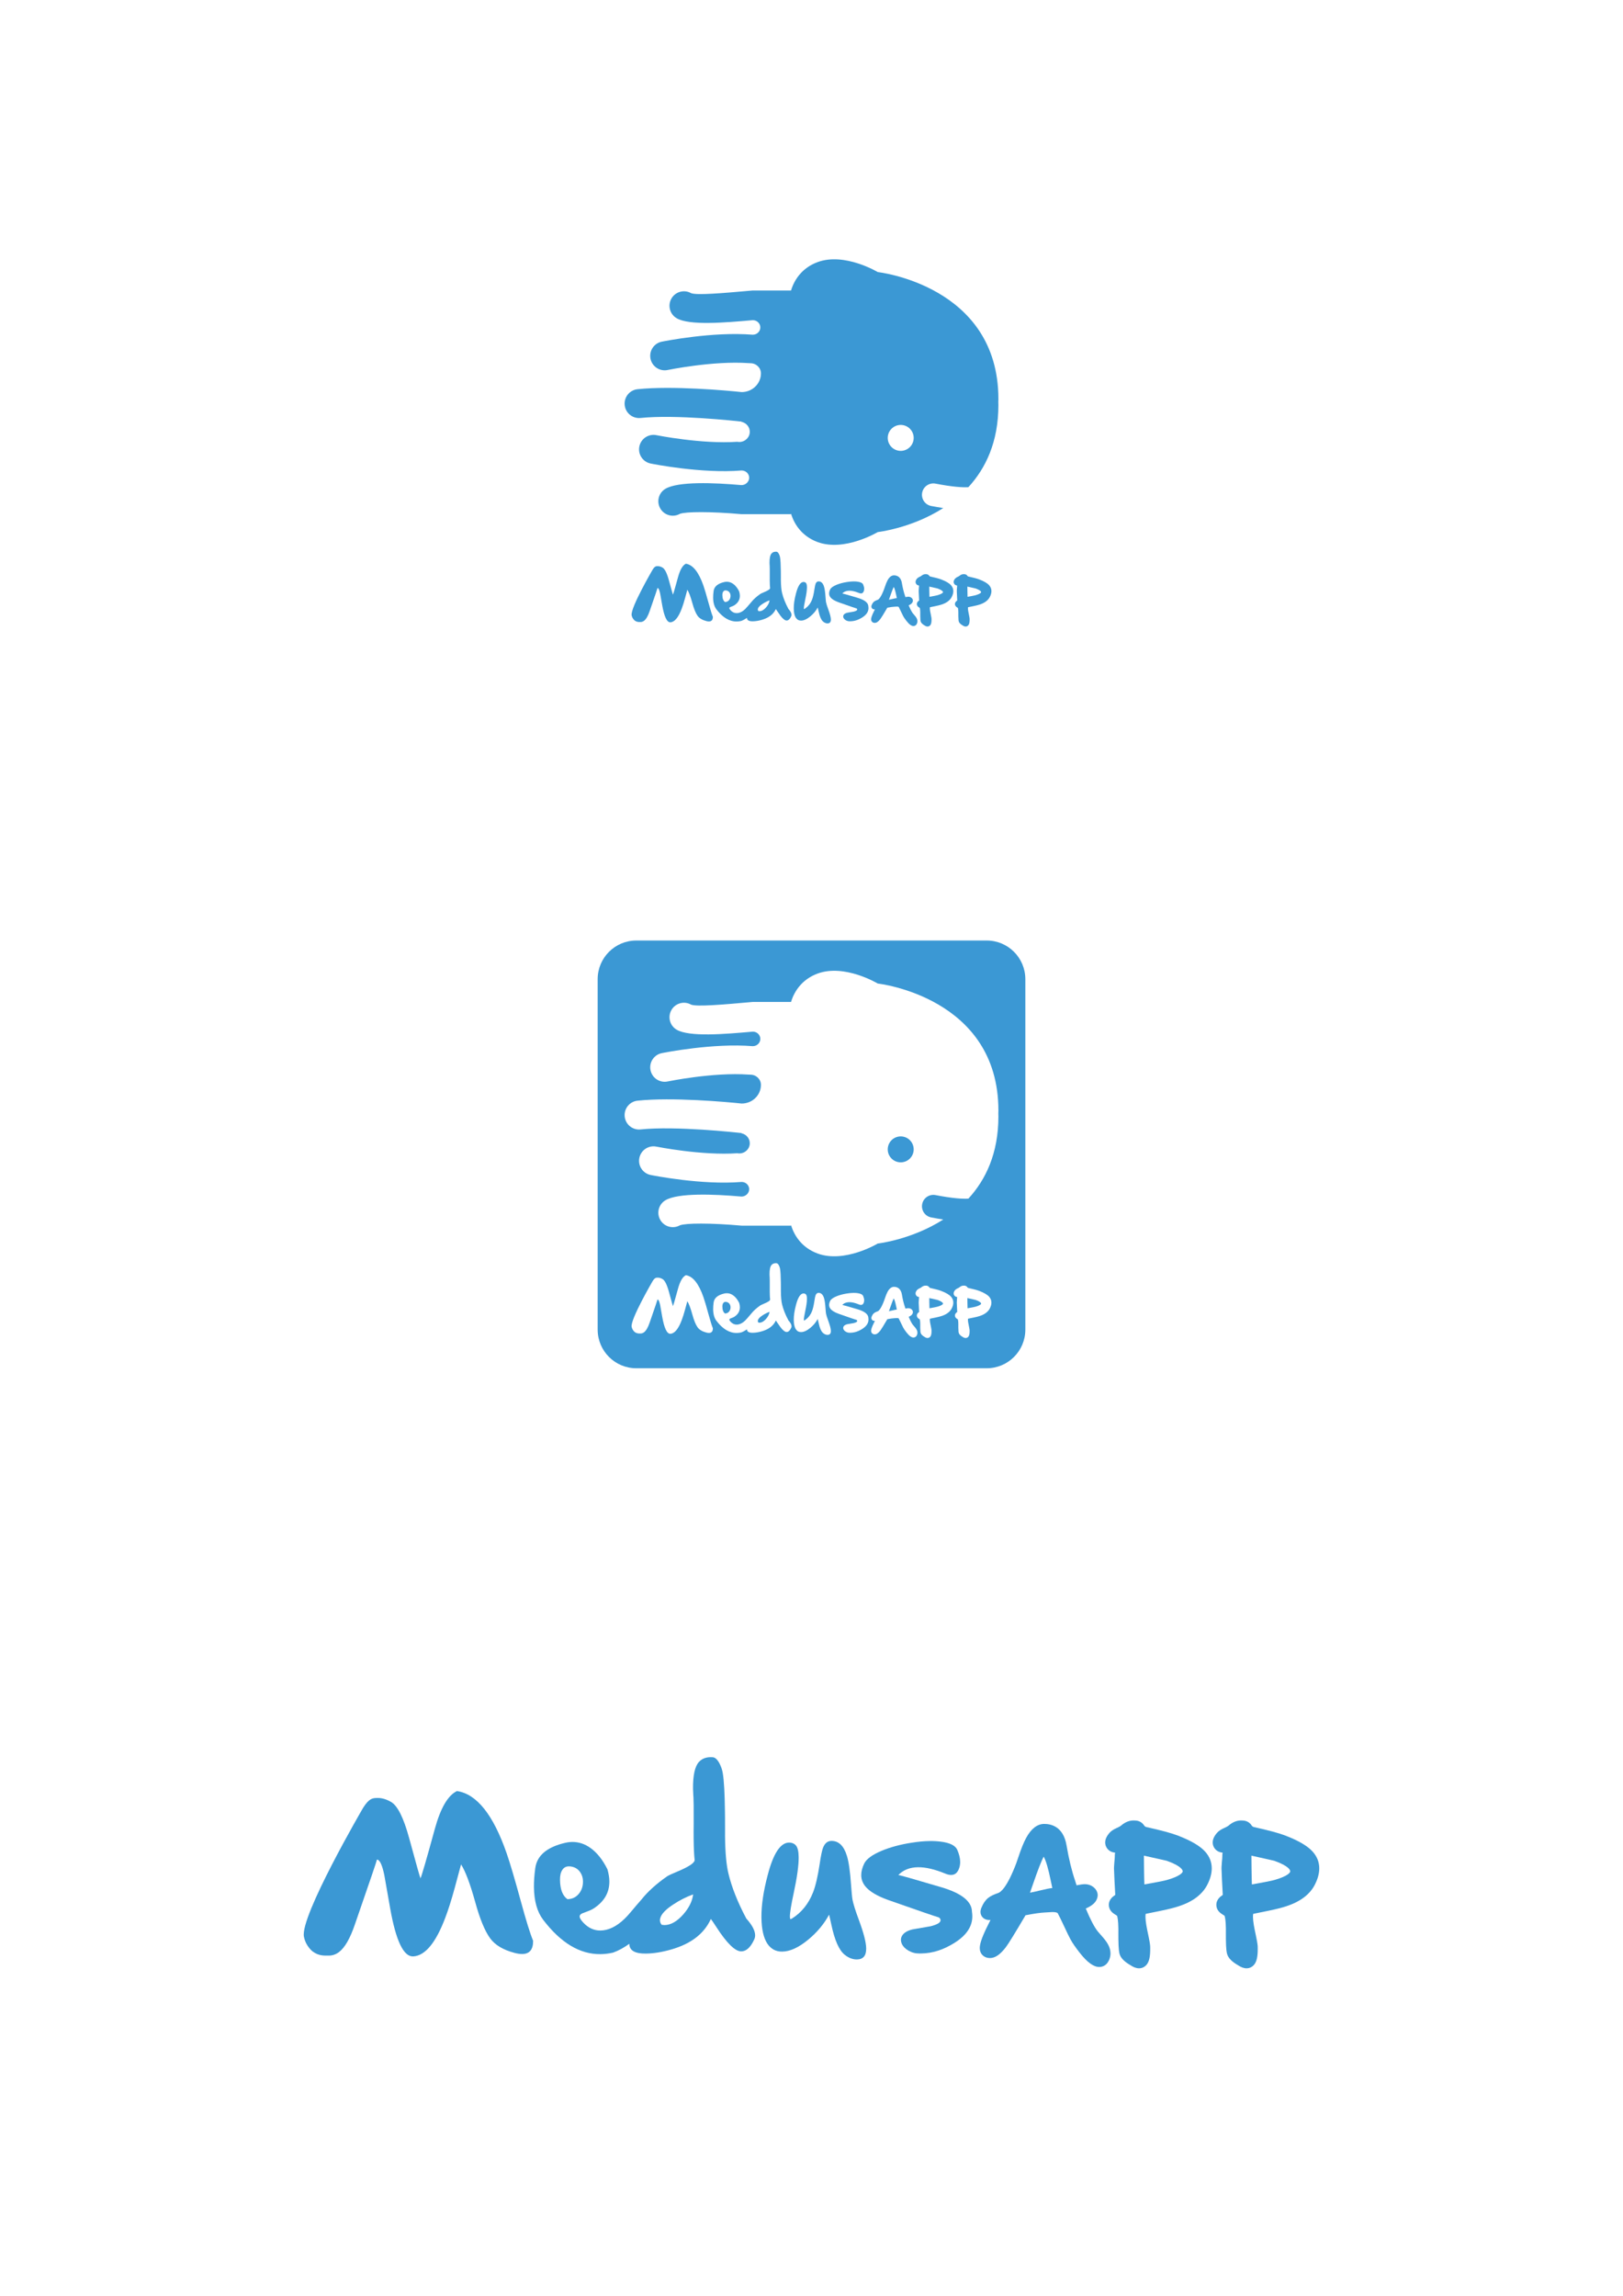 <?xml version="1.0" encoding="utf-8"?>
<!-- Generator: Adobe Illustrator 16.0.0, SVG Export Plug-In . SVG Version: 6.00 Build 0)  -->
<!DOCTYPE svg PUBLIC "-//W3C//DTD SVG 1.1//EN" "http://www.w3.org/Graphics/SVG/1.1/DTD/svg11.dtd">
<svg version="1.1" id="Capa_1" xmlns="http://www.w3.org/2000/svg" xmlns:xlink="http://www.w3.org/1999/xlink" x="0px" y="0px"
	 width="595.28px" height="841.89px" viewBox="0 0 595.28 841.89" enable-background="new 0 0 595.28 841.89" xml:space="preserve">
<path fill="#3B98D4" d="M366.191,146.352c0-41.713-44.248-46.58-44.248-46.58s-12.166-7.313-22.074-3.656
	c-5.458,2.015-8.483,6.193-9.755,10.469v-0.058h-14.062c-11.4,1.024-20.529,1.792-22.602,0.968c-2.51-1.409-5.697-0.553-7.164,1.939
	c-0.498,0.843-0.734,1.771-0.734,2.683c0,1.82,0.936,3.589,2.617,4.578c4.646,2.732,17.643,1.628,27.883,0.718
	c0.023,0,0.047-0.006,0.068-0.006c1.518,0,2.748,1.194,2.748,2.665c0,1.472-1.23,2.666-2.748,2.666
	c-0.021,0-0.045-0.007-0.068-0.007v0.009c-14.574-1.205-32.543,2.393-33.322,2.552c-2.516,0.511-4.248,2.723-4.248,5.193
	c0,0.349,0.033,0.704,0.107,1.061c0.582,2.87,3.379,4.725,6.254,4.142c0.17-0.035,16.717-3.447,29.693-2.527
	c0.455,0.034,0.455,0.034,0.703,0.034c2.127,0,3.852,1.672,3.852,3.736c0,3.777-3.16,6.846-7.057,6.846
	c-0.025,0-0.049-0.004-0.072-0.004c-5.389-0.579-25.348-2.378-38.117-1.049c-2.729,0.284-4.756,2.587-4.756,5.269
	c0,0.184,0.008,0.371,0.029,0.557c0.303,2.913,2.912,5.029,5.822,4.725c12.914-1.344,35.232,1.124,37.021,1.327v0.086
	c1.736,0.364,3.037,1.859,3.037,3.648c0,2.064-1.723,3.739-3.85,3.739c-0.248,0-0.488-0.029-0.721-0.072
	c-12.949,0.915-29.504-2.392-29.678-2.425c-2.873-0.583-5.67,1.273-6.252,4.145c-0.074,0.354-0.107,0.711-0.107,1.06
	c0,2.47,1.736,4.682,4.248,5.19c0.781,0.161,18.75,3.758,33.322,2.556c0.023-0.003,0.047,0.001,0.068,0.001
	c1.518,0,2.75,1.194,2.75,2.662c0,1.473-1.303,2.697-2.818,2.697c-10.24-0.908-23.236-1.391-27.883,1.342
	c-1.682,0.988-2.617,2.76-2.617,4.576c0,0.916,0.238,1.842,0.736,2.686c1.465,2.492,4.652,3.347,7.162,1.94
	c2.072-0.826,11.203-0.906,22.602,0.118h18.152v-0.25c1.271,4.276,4.297,8.452,9.755,10.469c9.908,3.656,22.074-3.657,22.074-3.657
	s12.365-1.362,24.023-8.807c-1.357-0.206-2.822-0.458-4.422-0.765c-2.262-0.434-3.744-2.619-3.311-4.882s2.621-3.745,4.883-3.312
	c6.209,1.19,9.844,1.443,12.066,1.299c6.32-6.871,11.008-16.54,11.008-30.113c0-0.375-0.02-0.728-0.029-1.09
	C366.172,147.079,366.191,146.726,366.191,146.352z M330.363,165.339c-2.629,0-4.758-2.131-4.758-4.758s2.129-4.758,4.758-4.758
	c2.627,0,4.758,2.13,4.758,4.758S332.99,165.339,330.363,165.339z"/>
<g>
	<path fill="#3B98D4" d="M260.052,227.893c-0.292,0.004-0.629-0.045-1.014-0.146c-1.473-0.391-2.524-1.02-3.156-1.885
		c-0.699-0.955-1.354-2.547-1.962-4.775c-0.649-2.332-1.257-3.943-1.823-4.836c0,0.014-0.271,1.021-0.816,3.025
		c-0.43,1.578-0.844,2.885-1.241,3.922c-1.229,3.254-2.616,4.922-4.163,5.008h-0.039c-1.229,0.014-2.213-2.062-2.951-6.23
		c-0.511-2.863-0.766-4.314-0.768-4.354c-0.28-1.332-0.599-1.996-0.955-1.992c0.001,0.106-0.957,2.921-2.872,8.443
		c-0.613,1.793-1.292,2.979-2.039,3.555c-0.406,0.309-0.841,0.467-1.303,0.473c-0.648,0.008-1.351,0.047-2.124-0.525
		c0,0-0.893-0.645-1.151-1.926c-0.535-2.656,7.692-16.75,7.692-16.75c0.814-1.279,1.249-1.273,1.897-1.281
		c0.542-0.006,1.119,0.165,1.731,0.515c0.852,0.492,1.638,2.062,2.357,4.711c0.899,3.308,1.39,5.046,1.471,5.218
		c0.168-0.359,0.79-2.502,1.865-6.429c0.747-2.719,1.705-4.356,2.875-4.913c2.57,0.379,4.725,3.083,6.465,8.111
		c0.438,1.264,1.052,3.338,1.84,6.225c0.679,2.49,1.208,4.195,1.591,5.115C261.473,227.309,261.004,227.881,260.052,227.893z"/>
	<path fill="#3B98D4" d="M303.547,228.6c-0.559,0.006-1.096-0.201-1.611-0.625c-0.721-0.584-1.293-1.889-1.719-3.912
		c-0.127-0.6-0.225-1.029-0.291-1.283c-0.652,1.213-1.557,2.299-2.715,3.252c-1.238,1.021-2.365,1.537-3.379,1.549
		c-0.822,0.01-1.465-0.334-1.93-1.031c-0.494-0.752-0.75-1.881-0.768-3.389c-0.02-1.57,0.254-3.424,0.822-5.561
		c0.717-2.739,1.621-4.134,2.717-4.184h0.014c0.402-0.005,0.715,0.123,0.938,0.386c0.223,0.271,0.338,0.769,0.346,1.489
		c0.014,1.069-0.201,2.625-0.641,4.667c-0.338,1.576-0.504,2.605-0.498,3.09c0.002,0.174,0.025,0.277,0.072,0.314
		c0.047-0.002,0.109-0.025,0.191-0.072c1.242-0.781,2.156-1.912,2.74-3.389c0.336-0.855,0.627-2.105,0.873-3.752
		c0.152-1.035,0.299-1.731,0.439-2.088c0.23-0.569,0.588-0.856,1.072-0.862c0.949-0.012,1.625,0.638,2.023,1.948
		c0.238,0.764,0.418,2.038,0.541,3.817c0.066,0.939,0.129,1.568,0.188,1.889c0.107,0.555,0.383,1.43,0.826,2.621
		c0.623,1.682,0.939,2.91,0.949,3.688C304.76,228.11,304.359,228.59,303.547,228.6z"/>
	<path fill="#3B98D4" d="M316.254,226.426c-1.441,0.914-2.889,1.379-4.34,1.396l-0.246,0.004c-0.521,0.006-1.002-0.121-1.443-0.381
		c-0.414-0.242-0.701-0.545-0.861-0.908c-0.066-0.162-0.1-0.318-0.102-0.463c-0.002-0.211,0.055-0.408,0.172-0.592
		c0.232-0.359,0.672-0.621,1.318-0.783c1.578-0.275,2.371-0.414,2.379-0.414c0.857-0.221,1.283-0.477,1.279-0.768
		c-0.002-0.129-0.039-0.225-0.113-0.287l-0.111-0.094c-0.43-0.115-2.613-0.865-6.549-2.25c-1.439-0.514-2.434-1.1-2.98-1.76
		c-0.361-0.434-0.547-0.92-0.553-1.459c-0.006-0.475,0.125-0.988,0.393-1.539c0.295-0.588,1.047-1.137,2.254-1.645
		c1.127-0.471,2.42-0.819,3.879-1.047c0.867-0.139,1.66-0.213,2.381-0.221c0.512-0.007,0.992,0.02,1.439,0.078
		c1.199,0.15,1.916,0.516,2.152,1.098c0.234,0.554,0.355,1.06,0.361,1.516c0.004,0.348-0.057,0.668-0.182,0.961
		c-0.203,0.496-0.529,0.748-0.977,0.752c-0.236,0.004-0.504-0.057-0.797-0.182c-1.359-0.559-2.535-0.832-3.531-0.82
		c-1.061,0.014-1.91,0.352-2.551,1.018c0.164-0.002,2.021,0.523,5.568,1.576c2.65,0.781,3.982,1.844,4,3.186
		c0.029,0.191,0.045,0.379,0.047,0.561C318.559,224.293,317.795,225.45,316.254,226.426z"/>
	<path fill="#3B98D4" d="M336.213,226.713c-0.18-0.355-0.512-0.795-1.01-1.342c-0.182-0.203-0.307-0.348-0.377-0.438
		c-0.443-0.566-0.963-1.562-1.541-2.953c0.822-0.355,1.297-0.779,1.469-1.299c0.057-0.15,0.084-0.301,0.082-0.449
		c-0.004-0.207-0.064-0.52-0.34-0.83c-0.344-0.387-0.824-0.59-1.391-0.582c-0.195,0.002-0.455,0.037-0.793,0.105
		c-0.09,0.02-0.162,0.033-0.227,0.041c-0.016-0.047-0.035-0.107-0.055-0.184c-0.049-0.17-0.09-0.299-0.117-0.373
		c-0.455-1.332-0.834-2.891-1.127-4.633c-0.414-2.453-2.016-2.801-2.945-2.789c-0.885,0.026-1.658,0.637-2.299,1.809
		c-0.322,0.584-0.672,1.453-1.068,2.653c-0.113,0.332-0.189,0.552-0.221,0.644c-1.207,3.191-2.041,3.77-2.348,3.871
		c-0.576,0.195-1,0.402-1.307,0.643c-0.359,0.293-0.654,0.721-0.869,1.256c-0.086,0.197-0.129,0.391-0.127,0.572
		c0.002,0.203,0.061,0.396,0.18,0.578c0.123,0.176,0.414,0.467,0.994,0.461c0.039-0.002,0.08-0.002,0.125-0.006
		c-0.078,0.164-0.18,0.367-0.305,0.611c-0.986,1.941-1.094,2.68-1.09,3.064c0.002,0.166,0.029,0.318,0.074,0.439
		c0.121,0.34,0.361,0.592,0.713,0.736c0.178,0.066,0.365,0.1,0.561,0.098c0.654-0.008,1.297-0.447,2.023-1.385
		c0.352-0.461,1.195-1.826,2.574-4.174c1.123-0.219,1.982-0.342,2.549-0.363c0.074-0.002,0.211-0.008,0.408-0.023
		c0.229-0.02,0.406-0.029,0.531-0.031c0.482-0.006,0.668,0.1,0.697,0.154c0.195,0.357,0.479,0.936,0.842,1.715
		c0.352,0.762,0.619,1.311,0.818,1.68c0.25,0.463,0.641,1.029,1.193,1.734c1.004,1.273,1.818,1.861,2.559,1.852
		c0.318-0.002,0.906-0.121,1.25-0.873c0.133-0.291,0.199-0.598,0.195-0.908C336.492,227.434,336.396,227.069,336.213,226.713z
		 M327.305,219.647c-0.58,0.143-1.004,0.234-1.268,0.277c0.076-0.205,0.213-0.594,0.408-1.166c0.611-1.777,1.068-2.948,1.365-3.512
		c0.289,0.461,0.605,1.538,0.947,3.229c0.084,0.395,0.145,0.678,0.18,0.846C328.594,219.354,328.049,219.461,327.305,219.647z"/>
	<path fill="#3B98D4" d="M362.803,214.623c-0.666-0.758-1.854-1.458-3.631-2.14c-0.816-0.31-2.133-0.664-4.027-1.083
		c-0.133-0.028-0.227-0.095-0.309-0.219c-0.266-0.406-0.688-0.631-1.191-0.635c-0.635-0.053-1.25,0.178-1.814,0.673
		c-0.02,0.018-0.139,0.115-0.547,0.299c-0.416,0.185-0.717,0.384-0.922,0.612c-0.395,0.445-0.584,0.865-0.578,1.287
		c0.002,0.203,0.051,0.397,0.145,0.579c0.131,0.254,0.447,0.664,1.139,0.727c-0.004,0.07-0.014,0.149-0.027,0.236l-0.008,0.052
		l0.002,0.137c-0.002,0.191-0.023,0.475-0.062,0.856c-0.041,0.508-0.045,0.668-0.045,0.762c0.025,0.799,0.08,1.959,0.164,3.447
		l-0.318,0.238l-0.059,0.051c-0.385,0.369-0.461,0.752-0.459,1.01c0.002,0.07,0.008,0.141,0.02,0.223
		c0.049,0.277,0.219,0.674,0.748,0.994c0.166,0.1,0.254,0.16,0.299,0.193c0.053,0.139,0.162,0.557,0.176,1.688
		c0.002,0.145,0,0.301-0.002,0.471c-0.002,0.316-0.002,0.607,0.002,0.877c0.016,1.338,0.1,1.762,0.174,1.984
		c0.162,0.496,0.611,0.949,1.367,1.387c0.418,0.289,0.797,0.426,1.16,0.422c0.389-0.004,0.73-0.176,0.992-0.5
		c0.316-0.398,0.457-1.064,0.443-2.096l-0.002-0.195c-0.002-0.16-0.027-0.449-0.199-1.289c-0.164-0.771-0.27-1.293-0.309-1.551
		c-0.068-0.412-0.105-0.762-0.107-1.037c-0.004-0.209,0.014-0.334,0.029-0.404c0.297-0.061,0.973-0.197,2.016-0.412
		c0.936-0.191,1.709-0.387,2.299-0.582c1.824-0.6,3.076-1.553,3.715-2.834c0.377-0.746,0.564-1.461,0.557-2.123
		C363.621,215.948,363.344,215.24,362.803,214.623z M359.854,217.163c0.002,0.18-0.412,0.641-2,1.1
		c-0.406,0.117-1.406,0.316-2.979,0.592c-0.018-0.441-0.035-1.113-0.047-2.139c-0.006-0.398-0.01-0.934-0.016-1.603
		c2.416,0.534,2.92,0.655,2.975,0.67c1.959,0.699,2.064,1.244,2.066,1.347V217.163z"/>
	<path fill="#3B98D4" d="M348.83,214.623c-0.666-0.758-1.854-1.458-3.631-2.14c-0.816-0.31-2.133-0.664-4.027-1.083
		c-0.133-0.028-0.227-0.095-0.309-0.219c-0.266-0.406-0.688-0.631-1.191-0.635c-0.635-0.053-1.25,0.178-1.814,0.673
		c-0.02,0.018-0.139,0.115-0.547,0.299c-0.416,0.185-0.717,0.384-0.922,0.612c-0.395,0.445-0.584,0.865-0.578,1.287
		c0.002,0.203,0.051,0.397,0.145,0.579c0.131,0.254,0.447,0.664,1.139,0.727c-0.004,0.07-0.014,0.149-0.027,0.236l-0.008,0.052
		l0.002,0.137c-0.002,0.191-0.023,0.475-0.062,0.856c-0.041,0.508-0.045,0.668-0.045,0.762c0.025,0.799,0.08,1.959,0.164,3.447
		l-0.318,0.238l-0.059,0.051c-0.385,0.369-0.461,0.752-0.459,1.01c0.002,0.07,0.008,0.141,0.02,0.223
		c0.049,0.277,0.219,0.674,0.748,0.994c0.166,0.1,0.254,0.16,0.299,0.193c0.053,0.139,0.162,0.557,0.176,1.688
		c0.002,0.145,0,0.301-0.002,0.471c-0.002,0.316-0.002,0.607,0.002,0.877c0.016,1.338,0.1,1.762,0.174,1.984
		c0.162,0.496,0.611,0.949,1.367,1.387c0.418,0.289,0.797,0.426,1.16,0.422c0.389-0.004,0.73-0.176,0.992-0.5
		c0.316-0.398,0.457-1.064,0.443-2.096l-0.002-0.195c-0.002-0.16-0.027-0.449-0.199-1.289c-0.164-0.771-0.27-1.293-0.309-1.551
		c-0.068-0.412-0.105-0.762-0.107-1.037c-0.004-0.209,0.014-0.334,0.029-0.404c0.297-0.061,0.973-0.197,2.016-0.412
		c0.936-0.191,1.709-0.387,2.299-0.582c1.824-0.6,3.076-1.553,3.715-2.834c0.377-0.746,0.564-1.461,0.557-2.123
		C349.648,215.948,349.371,215.24,348.83,214.623z M345.881,217.163c0.002,0.18-0.412,0.641-2,1.1
		c-0.406,0.117-1.406,0.316-2.979,0.592c-0.018-0.441-0.035-1.113-0.047-2.139c-0.006-0.398-0.01-0.934-0.016-1.603
		c2.416,0.534,2.92,0.655,2.975,0.67c1.959,0.699,2.064,1.244,2.066,1.347V217.163z"/>
	<path fill="#3B98D4" d="M289.164,223.28c-1.123-2.115-1.895-4.061-2.318-5.836c-0.27-1.094-0.416-2.704-0.443-4.832
		c-0.004-0.329-0.002-0.671,0.002-1.028c0.002-0.639,0-1.113-0.004-1.424l-0.01-0.809c-0.029-2.338-0.121-3.986-0.279-4.943
		c-0.068-0.438-0.215-0.869-0.439-1.297c-0.271-0.498-0.559-0.76-0.859-0.784c-0.102-0.008-0.201-0.011-0.303-0.01
		c-0.621,0.008-1.115,0.21-1.486,0.607c-0.541,0.573-0.801,1.75-0.779,3.53c0.004,0.283,0.018,0.58,0.039,0.891l0.016,0.137
		c0.012,0.283,0.021,0.658,0.027,1.123c0.008,0.621,0.008,1.402,0.002,2.344c-0.01,0.749-0.012,1.425-0.004,2.027
		c0.016,1.197,0.057,2.096,0.129,2.698c0.004,0.384-0.779,0.9-2.352,1.55c-0.637,0.264-1.045,0.455-1.227,0.576
		c-1.4,0.977-2.51,1.979-3.326,3.004c-0.395,0.445-0.865,0.998-1.418,1.658c-1.053,1.273-2.113,2.035-3.18,2.285
		c-0.254,0.059-0.5,0.088-0.738,0.092c-0.83,0.01-1.57-0.328-2.219-1.016c-0.305-0.324-0.469-0.584-0.488-0.775v-0.027
		c-0.002-0.154,0.092-0.283,0.283-0.387c0.082-0.037,0.326-0.131,0.736-0.283c0.363-0.131,0.654-0.271,0.871-0.422
		c1.332-0.893,1.99-2.057,1.973-3.49c-0.006-0.484-0.09-1.004-0.252-1.559c-0.609-1.226-1.338-2.144-2.186-2.755
		c-0.746-0.538-1.543-0.803-2.393-0.793c-0.311,0.004-0.625,0.044-0.945,0.121c-2.342,0.55-3.625,1.639-3.852,3.267
		c-0.125,0.906-0.184,1.738-0.174,2.496c0.021,1.799,0.422,3.211,1.201,4.232c2.293,3.006,4.777,4.492,7.453,4.459
		c0.539-0.006,1.082-0.072,1.629-0.197c0.711-0.258,1.414-0.641,2.111-1.146c0.002,0.008,0.002,0.016,0.004,0.023
		c0.01,0.85,0.729,1.266,2.152,1.248c1.006-0.012,2.104-0.189,3.297-0.533c2.566-0.734,4.281-2.057,5.145-3.967
		c0.139,0.182,0.377,0.529,0.711,1.047c1.369,2.121,2.451,3.176,3.246,3.166c0.656-0.008,1.221-0.535,1.693-1.582
		c0.07-0.166,0.105-0.34,0.102-0.521C290.307,224.852,289.924,224.129,289.164,223.28z M265.916,220.768
		c-0.627-0.449-0.947-1.285-0.961-2.51c-0.008-0.549,0.092-0.979,0.299-1.291c0.197-0.305,0.479-0.459,0.844-0.463
		c0.062-0.002,0.133,0.002,0.205,0.01c0.568,0.066,1,0.326,1.297,0.779c0.225,0.336,0.338,0.723,0.344,1.162
		c0.002,0.09-0.002,0.182-0.01,0.273c-0.049,0.557-0.244,1.025-0.586,1.404C266.979,220.549,266.5,220.76,265.916,220.768z
		 M280.949,222.778c-0.801,0.895-1.604,1.348-2.408,1.357l-0.371-0.037c-0.148-0.18-0.223-0.375-0.227-0.586
		c0-0.092,0.012-0.182,0.039-0.273c0.148-0.551,0.717-1.146,1.705-1.789c0.797-0.529,1.654-0.965,2.572-1.305
		C282.152,221.032,281.715,221.909,280.949,222.778z"/>
</g>
<g>
	<path fill="#3B98D4" d="M191.559,716.552c-0.824,0.01-1.774-0.127-2.86-0.414c-4.156-1.103-7.125-2.877-8.908-5.319
		c-1.973-2.695-3.82-7.188-5.537-13.478c-1.833-6.581-3.547-11.129-5.146-13.646c0,0.038-0.766,2.883-2.304,8.537
		c-1.212,4.454-2.381,8.142-3.503,11.067c-3.47,9.184-7.383,13.891-11.749,14.133h-0.11c-3.47,0.04-6.246-5.819-8.329-17.583
		c-1.441-8.08-2.161-12.176-2.166-12.285c-0.791-3.76-1.689-5.634-2.696-5.622c0.003,0.302-2.701,8.245-8.105,23.827
		c-1.73,5.061-3.646,8.407-5.754,10.033c-1.146,0.871-2.373,1.316-3.676,1.334c-1.831,0.021-3.812,0.131-5.995-1.483
		c0,0-2.519-1.818-3.249-5.435c-1.511-7.497,21.709-47.272,21.709-47.272c2.298-3.609,3.525-3.594,5.355-3.615
		c1.529-0.017,3.158,0.463,4.886,1.449c2.403,1.39,4.622,5.822,6.653,13.295c2.539,9.338,3.922,14.244,4.151,14.729
		c0.474-1.015,2.229-7.062,5.264-18.146c2.108-7.673,4.812-12.292,8.114-13.862c7.253,1.068,13.333,8.697,18.244,22.892
		c1.238,3.565,2.968,9.42,5.192,17.565c1.916,7.029,3.41,11.842,4.49,14.437C195.569,714.902,194.247,716.518,191.559,716.552z"/>
	<path fill="#3B98D4" d="M314.31,718.547c-1.576,0.016-3.092-0.569-4.547-1.765c-2.034-1.647-3.649-5.33-4.851-11.04
		c-0.358-1.693-0.634-2.904-0.821-3.621c-1.842,3.423-4.393,6.486-7.662,9.178c-3.494,2.881-6.674,4.338-9.535,4.37
		c-2.321,0.027-4.134-0.943-5.446-2.91c-1.395-2.123-2.116-5.309-2.166-9.563c-0.055-4.433,0.717-9.662,2.321-15.693
		c2.023-7.728,4.575-11.669,7.667-11.808h0.039c1.136-0.016,2.017,0.349,2.646,1.086c0.628,0.767,0.954,2.172,0.976,4.207
		c0.039,3.015-0.567,7.408-1.808,13.168c-0.954,4.448-1.422,7.353-1.406,8.721c0.005,0.49,0.072,0.782,0.204,0.887
		c0.132-0.006,0.309-0.071,0.541-0.204c3.505-2.205,6.085-5.396,7.733-9.562c0.947-2.416,1.769-5.942,2.464-10.589
		c0.43-2.921,0.843-4.884,1.239-5.893c0.65-1.61,1.659-2.42,3.026-2.437c2.679-0.033,4.586,1.803,5.71,5.5
		c0.673,2.156,1.18,5.749,1.527,10.771c0.188,2.65,0.363,4.427,0.528,5.33c0.304,1.566,1.081,4.034,2.333,7.397
		c1.758,4.746,2.651,8.213,2.678,10.406C317.733,717.163,316.603,718.518,314.31,718.547z"/>
	<path fill="#3B98D4" d="M350.172,712.411c-4.068,2.58-8.152,3.893-12.248,3.94l-0.694,0.012c-1.473,0.017-2.828-0.342-4.074-1.074
		c-1.168-0.685-1.979-1.538-2.43-2.564c-0.188-0.457-0.282-0.897-0.287-1.305c-0.006-0.596,0.154-1.153,0.484-1.671
		c0.656-1.015,1.896-1.753,3.722-2.21c4.453-0.778,6.69-1.169,6.714-1.169c2.419-0.623,3.621-1.345,3.609-2.166
		c-0.006-0.365-0.109-0.634-0.319-0.811l-0.314-0.264c-1.213-0.327-7.375-2.443-18.482-6.351c-4.062-1.449-6.867-3.104-8.41-4.967
		c-1.021-1.224-1.544-2.597-1.561-4.117c-0.017-1.339,0.353-2.789,1.107-4.344c0.832-1.658,2.955-3.208,6.361-4.642
		c3.181-1.328,6.83-2.314,10.947-2.954c2.447-0.392,4.685-0.602,6.719-0.623c1.444-0.022,2.801,0.056,4.062,0.222
		c3.385,0.423,5.407,1.455,6.074,3.097c0.662,1.561,1.004,2.988,1.021,4.278c0.01,0.98-0.161,1.885-0.514,2.712
		c-0.572,1.399-1.493,2.11-2.755,2.122c-0.667,0.011-1.423-0.16-2.25-0.514c-3.836-1.576-7.154-2.349-9.966-2.314
		c-2.992,0.039-5.391,0.992-7.198,2.872c0.463-0.006,5.705,1.477,15.715,4.447c7.479,2.205,11.239,5.203,11.288,8.991
		c0.084,0.54,0.127,1.069,0.133,1.582C356.676,706.392,354.521,709.655,350.172,712.411z"/>
	<path fill="#3B98D4" d="M406.498,713.221c-0.506-1.002-1.443-2.243-2.849-3.786c-0.513-0.573-0.865-0.98-1.064-1.234
		c-1.251-1.599-2.718-4.409-4.348-8.334c2.32-1.003,3.659-2.199,4.144-3.665c0.16-0.425,0.237-0.85,0.232-1.269
		c-0.011-0.585-0.183-1.467-0.959-2.343c-0.971-1.092-2.327-1.665-3.925-1.643c-0.552,0.006-1.284,0.104-2.238,0.298
		c-0.253,0.055-0.458,0.093-0.639,0.116c-0.044-0.133-0.1-0.304-0.155-0.52c-0.137-0.479-0.253-0.843-0.331-1.053
		c-1.284-3.758-2.353-8.157-3.18-13.074c-1.168-6.923-5.688-7.903-8.312-7.871c-2.496,0.071-4.68,1.798-6.487,5.104
		c-0.909,1.649-1.896,4.102-3.015,7.486c-0.32,0.937-0.535,1.56-0.623,1.818c-3.407,9.007-5.761,10.639-6.625,10.925
		c-1.627,0.552-2.823,1.136-3.688,1.814c-1.015,0.826-1.847,2.033-2.453,3.544c-0.242,0.556-0.363,1.102-0.358,1.615
		c0.006,0.572,0.171,1.118,0.508,1.632c0.347,0.495,1.168,1.316,2.805,1.301c0.111-0.006,0.227-0.006,0.354-0.018
		c-0.221,0.464-0.507,1.036-0.859,1.727c-2.784,5.478-3.087,7.562-3.076,8.647c0.006,0.469,0.082,0.899,0.209,1.241
		c0.342,0.959,1.02,1.669,2.013,2.078c0.501,0.187,1.03,0.28,1.582,0.274c1.846-0.021,3.659-1.263,5.71-3.907
		c0.992-1.302,3.373-5.155,7.265-11.78c3.17-0.617,5.595-0.965,7.193-1.024c0.209-0.006,0.596-0.022,1.152-0.067
		c0.645-0.054,1.146-0.082,1.499-0.087c1.361-0.017,1.886,0.281,1.968,0.435c0.551,1.01,1.351,2.641,2.375,4.84
		c0.993,2.15,1.749,3.698,2.311,4.74c0.705,1.307,1.809,2.905,3.367,4.896c2.833,3.594,5.132,5.253,7.222,5.226
		c0.898-0.006,2.558-0.342,3.528-2.464c0.373-0.822,0.562-1.688,0.55-2.564C407.288,715.256,407.018,714.225,406.498,713.221z
		 M381.358,693.279c-1.637,0.401-2.833,0.661-3.577,0.782c0.215-0.578,0.602-1.676,1.152-3.29c1.725-5.017,3.015-8.318,3.853-9.911
		c0.815,1.3,1.709,4.339,2.674,9.111c0.236,1.113,0.407,1.912,0.507,2.387C384.996,692.453,383.459,692.755,381.358,693.279z"/>
	<path fill="#3B98D4" d="M481.541,679.103c-1.88-2.14-5.232-4.117-10.247-6.041c-2.305-0.871-6.02-1.874-11.366-3.055
		c-0.375-0.082-0.641-0.271-0.871-0.617c-0.75-1.146-1.939-1.781-3.362-1.791c-1.791-0.149-3.528,0.502-5.121,1.896
		c-0.055,0.05-0.391,0.325-1.544,0.844c-1.173,0.522-2.022,1.086-2.601,1.729c-1.113,1.258-1.648,2.443-1.632,3.633
		c0.006,0.574,0.144,1.119,0.407,1.632c0.369,0.717,1.263,1.874,3.214,2.051c-0.011,0.198-0.038,0.425-0.077,0.667l-0.022,0.148
		l0.006,0.386c-0.006,0.54-0.065,1.34-0.176,2.414c-0.116,1.434-0.126,1.886-0.126,2.15c0.07,2.255,0.225,5.528,0.463,9.729
		l-0.899,0.673l-0.165,0.144c-1.086,1.042-1.302,2.122-1.296,2.851c0.006,0.197,0.022,0.396,0.056,0.627
		c0.137,0.783,0.617,1.902,2.11,2.806c0.469,0.281,0.717,0.452,0.844,0.546c0.148,0.392,0.458,1.57,0.496,4.763
		c0.006,0.407,0,0.85-0.006,1.328c-0.006,0.894-0.006,1.715,0.006,2.476c0.044,3.775,0.281,4.971,0.49,5.6
		c0.458,1.4,1.726,2.679,3.859,3.913c1.179,0.816,2.249,1.203,3.273,1.191c1.098-0.012,2.062-0.496,2.8-1.411
		c0.895-1.124,1.29-3.004,1.252-5.914l-0.006-0.552c-0.006-0.451-0.077-1.269-0.562-3.638c-0.463-2.178-0.761-3.648-0.871-4.377
		c-0.193-1.163-0.298-2.149-0.304-2.927c-0.011-0.59,0.039-0.942,0.083-1.141c0.838-0.171,2.745-0.557,5.688-1.164
		c2.641-0.54,4.824-1.09,6.489-1.642c5.147-1.693,8.682-4.383,10.482-7.998c1.064-2.106,1.594-4.123,1.572-5.992
		C483.85,682.839,483.067,680.844,481.541,679.103z M473.217,686.268c0.006,0.508-1.163,1.809-5.644,3.103
		c-1.147,0.332-3.969,0.894-8.407,1.67c-0.048-1.245-0.098-3.141-0.131-6.035c-0.017-1.124-0.028-2.635-0.044-4.524
		c6.817,1.509,8.24,1.851,8.394,1.89c5.529,1.974,5.827,3.512,5.832,3.804V686.268z"/>
	<path fill="#3B98D4" d="M442.107,679.103c-1.88-2.14-5.231-4.117-10.248-6.041c-2.304-0.871-6.018-1.874-11.365-3.055
		c-0.374-0.082-0.64-0.271-0.87-0.617c-0.75-1.146-1.941-1.781-3.363-1.791c-1.792-0.149-3.527,0.502-5.121,1.896
		c-0.054,0.05-0.39,0.325-1.543,0.844c-1.175,0.522-2.022,1.086-2.601,1.729c-1.114,1.258-1.649,2.443-1.632,3.633
		c0.006,0.574,0.143,1.119,0.407,1.632c0.369,0.717,1.263,1.874,3.214,2.051c-0.012,0.198-0.039,0.425-0.077,0.667l-0.022,0.148
		l0.006,0.386c-0.006,0.54-0.066,1.34-0.177,2.414c-0.116,1.434-0.127,1.886-0.127,2.15c0.072,2.255,0.227,5.528,0.463,9.729
		l-0.897,0.673l-0.166,0.144c-1.086,1.042-1.301,2.122-1.295,2.851c0.006,0.197,0.021,0.396,0.056,0.627
		c0.137,0.783,0.617,1.902,2.11,2.806c0.469,0.281,0.717,0.452,0.844,0.546c0.148,0.392,0.457,1.57,0.496,4.763
		c0.006,0.407,0,0.85-0.006,1.328c-0.006,0.894-0.006,1.715,0.006,2.476c0.044,3.775,0.28,4.971,0.49,5.6
		c0.457,1.4,1.726,2.679,3.857,3.913c1.18,0.816,2.249,1.203,3.275,1.191c1.097-0.012,2.061-0.496,2.8-1.411
		c0.893-1.124,1.29-3.004,1.251-5.914l-0.005-0.552c-0.006-0.451-0.077-1.269-0.563-3.638c-0.462-2.178-0.76-3.648-0.87-4.377
		c-0.192-1.163-0.298-2.149-0.303-2.927c-0.011-0.59,0.039-0.942,0.083-1.141c0.836-0.171,2.744-0.557,5.688-1.164
		c2.641-0.54,4.822-1.09,6.488-1.642c5.147-1.693,8.681-4.383,10.483-7.998c1.064-2.106,1.593-4.123,1.57-5.992
		C444.416,682.839,443.634,680.844,442.107,679.103z M433.783,686.268c0.006,0.508-1.162,1.809-5.645,3.103
		c-1.146,0.332-3.968,0.894-8.405,1.67c-0.05-1.245-0.1-3.141-0.133-6.035c-0.016-1.124-0.026-2.635-0.044-4.524
		c6.819,1.509,8.241,1.851,8.396,1.89c5.528,1.974,5.826,3.512,5.831,3.804V686.268z"/>
	<path fill="#3B98D4" d="M273.72,703.531c-3.169-5.97-5.347-11.459-6.543-16.47c-0.761-3.087-1.174-7.629-1.251-13.637
		c-0.011-0.927-0.006-1.892,0.005-2.9c0.006-1.802,0-3.141-0.011-4.018l-0.028-2.281c-0.083-6.599-0.341-11.251-0.788-13.952
		c-0.193-1.234-0.606-2.452-1.24-3.659c-0.766-1.405-1.576-2.146-2.425-2.217c-0.287-0.021-0.568-0.026-0.854-0.026
		c-1.753,0.021-3.147,0.594-4.195,1.714c-1.527,1.62-2.26,4.938-2.2,9.966c0.011,0.798,0.05,1.637,0.11,2.513l0.044,0.386
		c0.033,0.8,0.061,1.858,0.077,3.17c0.022,1.753,0.022,3.957,0.006,6.614c-0.028,2.111-0.033,4.019-0.011,5.722
		c0.044,3.379,0.16,5.914,0.363,7.612c0.012,1.086-2.199,2.541-6.637,4.377c-1.796,0.744-2.948,1.284-3.461,1.626
		c-3.952,2.756-7.083,5.584-9.387,8.477c-1.114,1.257-2.442,2.817-4.001,4.68c-2.972,3.595-5.964,5.744-8.974,6.449
		c-0.716,0.167-1.411,0.249-2.083,0.26c-2.343,0.028-4.431-0.927-6.262-2.866c-0.859-0.915-1.323-1.647-1.377-2.189v-0.077
		c-0.006-0.435,0.258-0.798,0.799-1.09c0.231-0.105,0.92-0.37,2.078-0.8c1.025-0.368,1.847-0.767,2.458-1.191
		c3.759-2.518,5.616-5.804,5.566-9.85c-0.016-1.367-0.253-2.833-0.71-4.398c-1.72-3.461-3.776-6.052-6.168-7.778
		c-2.105-1.515-4.354-2.265-6.752-2.237c-0.876,0.012-1.764,0.127-2.668,0.342c-6.609,1.556-10.23,4.625-10.87,9.223
		c-0.353,2.557-0.518,4.905-0.491,7.044c0.061,5.076,1.191,9.062,3.39,11.944c6.471,8.483,13.482,12.678,21.034,12.585
		c1.521-0.018,3.053-0.205,4.597-0.558c2.006-0.728,3.991-1.809,5.959-3.234c0.005,0.021,0.005,0.042,0.011,0.065
		c0.028,2.396,2.056,3.571,6.075,3.521c2.838-0.033,5.936-0.535,9.304-1.504c7.243-2.073,12.083-5.805,14.519-11.195
		c0.391,0.513,1.064,1.493,2.007,2.954c3.863,5.986,6.917,8.962,9.161,8.936c1.852-0.023,3.445-1.511,4.779-4.465
		c0.198-0.469,0.298-0.959,0.287-1.473C276.944,707.968,275.864,705.929,273.72,703.531z M208.109,696.443
		c-1.769-1.269-2.673-3.627-2.712-7.083c-0.022-1.55,0.259-2.762,0.843-3.645c0.557-0.859,1.351-1.295,2.381-1.307
		c0.177-0.004,0.375,0.006,0.579,0.028c1.604,0.188,2.822,0.921,3.66,2.199c0.634,0.947,0.954,2.039,0.97,3.279
		c0.006,0.254-0.005,0.513-0.027,0.772c-0.138,1.57-0.689,2.893-1.654,3.963C211.108,695.826,209.758,696.42,208.109,696.443z
		 M250.536,702.115c-2.26,2.523-4.526,3.804-6.796,3.83l-1.048-0.105c-0.419-0.506-0.628-1.057-0.639-1.652
		c0-0.26,0.033-0.514,0.11-0.771c0.419-1.555,2.023-3.236,4.812-5.049c2.25-1.494,4.669-2.724,7.259-3.683
		C253.931,697.187,252.696,699.662,250.536,702.115z"/>
</g>
<g>
	<path fill="#3B98D4" d="M327.811,476.15c-0.297,0.564-0.754,1.734-1.365,3.512c-0.195,0.572-0.332,0.961-0.408,1.166
		c0.264-0.043,0.688-0.135,1.268-0.277c0.744-0.186,1.289-0.293,1.633-0.326c-0.035-0.168-0.096-0.451-0.18-0.846
		C328.416,477.688,328.1,476.611,327.811,476.15z"/>
	<path fill="#3B98D4" d="M277.982,484.143c-0.027,0.092-0.039,0.182-0.039,0.273c0.004,0.211,0.078,0.406,0.227,0.586l0.371,0.037
		c0.805-0.01,1.607-0.463,2.408-1.357c0.766-0.869,1.203-1.746,1.311-2.633c-0.918,0.34-1.775,0.775-2.572,1.305
		C278.699,482.996,278.131,483.592,277.982,484.143z"/>
	<path fill="#3B98D4" d="M343.814,476.687c-0.055-0.015-0.559-0.136-2.975-0.67c0.006,0.669,0.01,1.204,0.016,1.603
		c0.012,1.025,0.029,1.697,0.047,2.139c1.572-0.275,2.572-0.475,2.979-0.592c1.588-0.459,2.002-0.92,2-1.1v-0.033
		C345.879,477.93,345.773,477.385,343.814,476.687z"/>
	<path fill="#3B98D4" d="M267.943,479.359c-0.006-0.439-0.119-0.826-0.344-1.162c-0.297-0.453-0.729-0.713-1.297-0.779
		c-0.072-0.008-0.143-0.012-0.205-0.01c-0.365,0.004-0.646,0.158-0.844,0.463c-0.207,0.312-0.307,0.742-0.299,1.291
		c0.014,1.225,0.334,2.061,0.961,2.51c0.584-0.008,1.062-0.219,1.432-0.635c0.342-0.379,0.537-0.848,0.586-1.404
		C267.941,479.541,267.945,479.449,267.943,479.359z"/>
	<path fill="#3B98D4" d="M361.896,344.896H233.384c-7.828,0-14.174,6.346-14.174,14.173v128.513c0,7.827,6.346,14.173,14.174,14.173
		h128.513c7.828,0,14.174-6.346,14.174-14.173V359.069C376.07,351.241,369.725,344.896,361.896,344.896z M260.052,488.797
		c-0.292,0.004-0.629-0.045-1.014-0.146c-1.473-0.391-2.524-1.02-3.156-1.885c-0.699-0.955-1.354-2.547-1.962-4.775
		c-0.649-2.332-1.257-3.943-1.823-4.836c0,0.014-0.271,1.021-0.816,3.025c-0.43,1.578-0.844,2.885-1.241,3.922
		c-1.229,3.254-2.616,4.922-4.163,5.008h-0.039c-1.229,0.014-2.213-2.062-2.951-6.23c-0.511-2.863-0.766-4.314-0.768-4.354
		c-0.28-1.332-0.599-1.995-0.955-1.991c0.001,0.106-0.957,2.921-2.872,8.442c-0.613,1.793-1.292,2.979-2.039,3.555
		c-0.406,0.309-0.841,0.467-1.303,0.473c-0.648,0.008-1.351,0.047-2.124-0.525c0,0-0.893-0.645-1.151-1.926
		c-0.535-2.656,7.692-16.75,7.692-16.75c0.814-1.279,1.249-1.273,1.897-1.281c0.542-0.006,1.119,0.165,1.731,0.515
		c0.852,0.492,1.638,2.062,2.357,4.711c0.899,3.308,1.39,5.046,1.471,5.218c0.168-0.359,0.79-2.502,1.865-6.429
		c0.747-2.719,1.705-4.356,2.875-4.913c2.57,0.379,4.725,3.083,6.465,8.111c0.438,1.264,1.052,3.338,1.84,6.225
		c0.679,2.49,1.208,4.195,1.591,5.115C261.473,488.213,261.004,488.785,260.052,488.797z M290.211,486.871
		c-0.473,1.047-1.037,1.574-1.693,1.582c-0.795,0.01-1.877-1.045-3.246-3.166c-0.334-0.518-0.572-0.865-0.711-1.047
		c-0.863,1.91-2.578,3.232-5.145,3.967c-1.193,0.344-2.291,0.521-3.297,0.533c-1.424,0.018-2.143-0.398-2.152-1.248
		c-0.002-0.008-0.002-0.016-0.004-0.023c-0.697,0.506-1.4,0.889-2.111,1.146c-0.547,0.125-1.09,0.191-1.629,0.197
		c-2.676,0.033-5.16-1.453-7.453-4.459c-0.779-1.021-1.18-2.434-1.201-4.232c-0.01-0.758,0.049-1.59,0.174-2.496
		c0.227-1.628,1.51-2.717,3.852-3.267c0.32-0.077,0.635-0.117,0.945-0.121c0.85-0.01,1.646,0.255,2.393,0.793
		c0.848,0.611,1.576,1.529,2.186,2.755c0.162,0.555,0.246,1.074,0.252,1.559c0.018,1.434-0.641,2.598-1.973,3.49
		c-0.217,0.15-0.508,0.291-0.871,0.422c-0.41,0.152-0.654,0.246-0.736,0.283c-0.191,0.104-0.285,0.232-0.283,0.387v0.027
		c0.02,0.191,0.184,0.451,0.488,0.775c0.648,0.688,1.389,1.025,2.219,1.016c0.238-0.004,0.484-0.033,0.738-0.092
		c1.066-0.25,2.127-1.012,3.18-2.285c0.553-0.66,1.023-1.213,1.418-1.658c0.816-1.025,1.926-2.027,3.326-3.004
		c0.182-0.121,0.59-0.312,1.227-0.576c1.572-0.65,2.355-1.166,2.352-1.55c-0.072-0.603-0.113-1.501-0.129-2.698
		c-0.008-0.603-0.006-1.278,0.004-2.027c0.006-0.941,0.006-1.723-0.002-2.344c-0.006-0.465-0.016-0.84-0.027-1.123l-0.016-0.137
		c-0.021-0.311-0.035-0.607-0.039-0.891c-0.021-1.78,0.238-2.957,0.779-3.53c0.371-0.397,0.865-0.6,1.486-0.607
		c0.102-0.001,0.201,0.002,0.303,0.01c0.301,0.024,0.588,0.286,0.859,0.784c0.225,0.428,0.371,0.859,0.439,1.297
		c0.158,0.957,0.25,2.605,0.279,4.943l0.01,0.809c0.004,0.311,0.006,0.785,0.004,1.424c-0.004,0.357-0.006,0.699-0.002,1.028
		c0.027,2.128,0.174,3.737,0.443,4.831c0.424,1.775,1.195,3.721,2.318,5.836c0.76,0.85,1.143,1.572,1.148,2.166
		C290.316,486.531,290.281,486.705,290.211,486.871z M303.547,489.504c-0.559,0.006-1.096-0.201-1.611-0.625
		c-0.721-0.584-1.293-1.889-1.719-3.912c-0.127-0.6-0.225-1.029-0.291-1.283c-0.652,1.213-1.557,2.299-2.715,3.252
		c-1.238,1.021-2.365,1.537-3.379,1.549c-0.822,0.01-1.465-0.334-1.93-1.031c-0.494-0.752-0.75-1.881-0.768-3.389
		c-0.02-1.57,0.254-3.424,0.822-5.561c0.717-2.738,1.621-4.134,2.717-4.184h0.014c0.402-0.005,0.715,0.123,0.938,0.386
		c0.223,0.271,0.338,0.769,0.346,1.489c0.014,1.068-0.201,2.625-0.641,4.666c-0.338,1.576-0.504,2.605-0.498,3.09
		c0.002,0.174,0.025,0.277,0.072,0.314c0.047-0.002,0.109-0.025,0.191-0.072c1.242-0.781,2.156-1.912,2.74-3.389
		c0.336-0.855,0.627-2.105,0.873-3.752c0.152-1.034,0.299-1.73,0.439-2.088c0.23-0.569,0.588-0.856,1.072-0.862
		c0.949-0.012,1.625,0.638,2.023,1.948c0.238,0.764,0.418,2.037,0.541,3.816c0.066,0.939,0.129,1.568,0.188,1.889
		c0.107,0.555,0.383,1.43,0.826,2.621c0.623,1.682,0.939,2.91,0.949,3.688C304.76,489.014,304.359,489.494,303.547,489.504z
		 M316.254,487.33c-1.441,0.914-2.889,1.379-4.34,1.396l-0.246,0.004c-0.521,0.006-1.002-0.121-1.443-0.381
		c-0.414-0.242-0.701-0.545-0.861-0.908c-0.066-0.162-0.1-0.318-0.102-0.463c-0.002-0.211,0.055-0.408,0.172-0.592
		c0.232-0.359,0.672-0.621,1.318-0.783c1.578-0.275,2.371-0.414,2.379-0.414c0.857-0.221,1.283-0.477,1.279-0.768
		c-0.002-0.129-0.039-0.225-0.113-0.287l-0.111-0.094c-0.43-0.115-2.613-0.865-6.549-2.25c-1.439-0.514-2.434-1.1-2.98-1.76
		c-0.361-0.434-0.547-0.92-0.553-1.459c-0.006-0.475,0.125-0.988,0.393-1.539c0.295-0.588,1.047-1.137,2.254-1.645
		c1.127-0.471,2.42-0.819,3.879-1.047c0.867-0.139,1.66-0.213,2.381-0.221c0.512-0.007,0.992,0.02,1.439,0.078
		c1.199,0.15,1.916,0.516,2.152,1.098c0.234,0.554,0.355,1.06,0.361,1.516c0.004,0.348-0.057,0.668-0.182,0.961
		c-0.203,0.496-0.529,0.748-0.977,0.752c-0.236,0.004-0.504-0.057-0.797-0.182c-1.359-0.559-2.535-0.832-3.531-0.82
		c-1.061,0.014-1.91,0.352-2.551,1.018c0.164-0.002,2.021,0.523,5.568,1.576c2.65,0.781,3.982,1.844,4,3.186
		c0.029,0.191,0.045,0.379,0.047,0.561C318.559,485.197,317.795,486.354,316.254,487.33z M336.301,489.607
		c-0.344,0.752-0.932,0.871-1.25,0.873c-0.74,0.01-1.555-0.578-2.559-1.852c-0.553-0.705-0.943-1.271-1.193-1.734
		c-0.199-0.369-0.467-0.918-0.818-1.68c-0.363-0.779-0.646-1.357-0.842-1.715c-0.029-0.055-0.215-0.16-0.697-0.154
		c-0.125,0.002-0.303,0.012-0.531,0.031c-0.197,0.016-0.334,0.021-0.408,0.023c-0.566,0.021-1.426,0.145-2.549,0.363
		c-1.379,2.348-2.223,3.713-2.574,4.174c-0.727,0.938-1.369,1.377-2.023,1.385c-0.195,0.002-0.383-0.031-0.561-0.098
		c-0.352-0.145-0.592-0.396-0.713-0.736c-0.045-0.121-0.072-0.273-0.074-0.439c-0.004-0.385,0.104-1.123,1.09-3.064
		c0.125-0.244,0.227-0.447,0.305-0.611c-0.045,0.004-0.086,0.004-0.125,0.006c-0.58,0.006-0.871-0.285-0.994-0.461
		c-0.119-0.182-0.178-0.375-0.18-0.578c-0.002-0.182,0.041-0.375,0.127-0.572c0.215-0.535,0.51-0.963,0.869-1.256
		c0.307-0.24,0.73-0.447,1.307-0.643c0.307-0.102,1.141-0.68,2.348-3.871c0.031-0.092,0.107-0.312,0.221-0.644
		c0.396-1.2,0.746-2.069,1.068-2.653c0.641-1.172,1.414-1.782,2.299-1.809c0.93-0.012,2.531,0.336,2.945,2.789
		c0.293,1.742,0.672,3.301,1.127,4.633c0.027,0.074,0.068,0.203,0.117,0.373c0.02,0.076,0.039,0.137,0.055,0.184
		c0.064-0.008,0.137-0.021,0.227-0.041c0.338-0.068,0.598-0.104,0.793-0.105c0.566-0.008,1.047,0.195,1.391,0.582
		c0.275,0.311,0.336,0.623,0.34,0.83c0.002,0.148-0.025,0.299-0.082,0.449c-0.172,0.52-0.646,0.943-1.469,1.299
		c0.578,1.391,1.098,2.387,1.541,2.953c0.07,0.09,0.195,0.234,0.377,0.438c0.498,0.547,0.83,0.986,1.01,1.342
		c0.184,0.355,0.279,0.721,0.283,1.082C336.5,489.01,336.434,489.316,336.301,489.607z M349.102,479.754
		c-0.639,1.281-1.891,2.234-3.715,2.834c-0.59,0.195-1.363,0.391-2.299,0.582c-1.043,0.215-1.719,0.352-2.016,0.412
		c-0.016,0.07-0.033,0.195-0.029,0.404c0.002,0.275,0.039,0.625,0.107,1.037c0.039,0.258,0.145,0.779,0.309,1.551
		c0.172,0.84,0.197,1.129,0.199,1.289l0.002,0.195c0.014,1.031-0.127,1.697-0.443,2.096c-0.262,0.324-0.604,0.496-0.992,0.5
		c-0.363,0.004-0.742-0.133-1.16-0.422c-0.756-0.438-1.205-0.891-1.367-1.387c-0.074-0.223-0.158-0.646-0.174-1.984
		c-0.004-0.27-0.004-0.561-0.002-0.877c0.002-0.17,0.004-0.326,0.002-0.471c-0.014-1.131-0.123-1.549-0.176-1.688
		c-0.045-0.033-0.133-0.094-0.299-0.193c-0.529-0.32-0.699-0.717-0.748-0.994c-0.012-0.082-0.018-0.152-0.02-0.223
		c-0.002-0.258,0.074-0.641,0.459-1.01l0.059-0.051l0.318-0.238c-0.084-1.488-0.139-2.648-0.164-3.447
		c0-0.094,0.004-0.254,0.045-0.762c0.039-0.381,0.061-0.664,0.062-0.855l-0.002-0.137l0.008-0.052
		c0.014-0.087,0.023-0.166,0.027-0.236c-0.691-0.062-1.008-0.473-1.139-0.727c-0.094-0.182-0.143-0.376-0.145-0.579
		c-0.006-0.422,0.184-0.842,0.578-1.287c0.205-0.229,0.506-0.428,0.922-0.612c0.408-0.184,0.527-0.281,0.547-0.299
		c0.564-0.495,1.18-0.726,1.814-0.673c0.504,0.004,0.926,0.229,1.191,0.635c0.082,0.124,0.176,0.19,0.309,0.219
		c1.895,0.419,3.211,0.773,4.027,1.083c1.777,0.682,2.965,1.382,3.631,2.14c0.541,0.617,0.818,1.324,0.828,2.104
		C349.666,478.293,349.479,479.008,349.102,479.754z M363.074,479.754c-0.639,1.281-1.891,2.234-3.715,2.834
		c-0.59,0.195-1.363,0.391-2.299,0.582c-1.043,0.215-1.719,0.352-2.016,0.412c-0.016,0.07-0.033,0.195-0.029,0.404
		c0.002,0.275,0.039,0.625,0.107,1.037c0.039,0.258,0.145,0.779,0.309,1.551c0.172,0.84,0.197,1.129,0.199,1.289l0.002,0.195
		c0.014,1.031-0.127,1.697-0.443,2.096c-0.262,0.324-0.604,0.496-0.992,0.5c-0.363,0.004-0.742-0.133-1.16-0.422
		c-0.756-0.438-1.205-0.891-1.367-1.387c-0.074-0.223-0.158-0.646-0.174-1.984c-0.004-0.27-0.004-0.561-0.002-0.877
		c0.002-0.17,0.004-0.326,0.002-0.471c-0.014-1.131-0.123-1.549-0.176-1.688c-0.045-0.033-0.133-0.094-0.299-0.193
		c-0.529-0.32-0.699-0.717-0.748-0.994c-0.012-0.082-0.018-0.152-0.02-0.223c-0.002-0.258,0.074-0.641,0.459-1.01l0.059-0.051
		l0.318-0.238c-0.084-1.488-0.139-2.648-0.164-3.447c0-0.094,0.004-0.254,0.045-0.762c0.039-0.381,0.061-0.664,0.062-0.855
		l-0.002-0.137l0.008-0.052c0.014-0.087,0.023-0.166,0.027-0.236c-0.691-0.062-1.008-0.473-1.139-0.727
		c-0.094-0.182-0.143-0.376-0.145-0.579c-0.006-0.422,0.184-0.842,0.578-1.287c0.205-0.229,0.506-0.428,0.922-0.612
		c0.408-0.184,0.527-0.281,0.547-0.299c0.564-0.495,1.18-0.726,1.814-0.673c0.504,0.004,0.926,0.229,1.191,0.635
		c0.082,0.124,0.176,0.19,0.309,0.219c1.895,0.419,3.211,0.773,4.027,1.083c1.777,0.682,2.965,1.382,3.631,2.14
		c0.541,0.617,0.818,1.324,0.828,2.104C363.639,478.293,363.451,479.008,363.074,479.754z M366.191,409.435
		c0,13.573-4.688,23.242-11.008,30.113c-2.223,0.145-5.857-0.108-12.066-1.299c-2.262-0.434-4.449,1.049-4.883,3.312
		s1.049,4.448,3.311,4.882c1.6,0.307,3.064,0.559,4.422,0.765c-11.658,7.444-24.023,8.807-24.023,8.807s-12.166,7.313-22.074,3.657
		c-5.458-2.017-8.483-6.192-9.755-10.469v0.25h-18.152c-11.398-1.024-20.529-0.944-22.602-0.118c-2.51,1.406-5.697,0.552-7.162-1.94
		c-0.498-0.844-0.736-1.77-0.736-2.686c0-1.816,0.936-3.588,2.617-4.576c4.646-2.732,17.643-2.25,27.883-1.342
		c1.516,0,2.818-1.225,2.818-2.697c0-1.468-1.232-2.662-2.75-2.662c-0.021,0-0.045-0.004-0.068-0.001
		c-14.572,1.202-32.541-2.395-33.322-2.556c-2.512-0.509-4.248-2.721-4.248-5.19c0-0.349,0.033-0.705,0.107-1.06
		c0.582-2.871,3.379-4.727,6.252-4.145c0.174,0.033,16.729,3.34,29.678,2.425c0.232,0.043,0.473,0.072,0.721,0.072
		c2.127,0,3.85-1.675,3.85-3.739c0-1.789-1.301-3.284-3.037-3.648v-0.086c-1.789-0.203-24.107-2.671-37.021-1.326
		c-2.91,0.304-5.52-1.812-5.822-4.726c-0.021-0.186-0.029-0.373-0.029-0.557c0-2.682,2.027-4.984,4.756-5.269
		c12.77-1.329,32.729,0.47,38.117,1.049c0.023,0,0.047,0.004,0.072,0.004c3.896,0,7.057-3.068,7.057-6.846
		c0-2.063-1.725-3.735-3.852-3.735c-0.248,0-0.248,0-0.703-0.034c-12.977-0.92-29.523,2.492-29.693,2.527
		c-2.875,0.584-5.672-1.271-6.254-4.142c-0.074-0.357-0.107-0.712-0.107-1.061c0-2.471,1.732-4.683,4.248-5.193
		c0.779-0.159,18.748-3.756,33.322-2.552v-0.009c0.023,0,0.047,0.007,0.068,0.007c1.518,0,2.748-1.194,2.748-2.666
		c0-1.471-1.23-2.665-2.748-2.665c-0.021,0-0.045,0.007-0.068,0.007c-10.24,0.909-23.236,2.014-27.883-0.719
		c-1.682-0.988-2.617-2.758-2.617-4.578c0-0.911,0.236-1.839,0.734-2.683c1.467-2.491,4.654-3.348,7.164-1.938
		c2.072,0.824,11.201,0.056,22.602-0.969h14.062v0.058c1.271-4.275,4.297-8.454,9.755-10.469c9.908-3.657,22.074,3.656,22.074,3.656
		s44.248,4.867,44.248,46.58c0,0.374-0.02,0.728-0.029,1.089C366.172,408.707,366.191,409.061,366.191,409.435z"/>
	<path fill="#3B98D4" d="M357.787,476.687c-0.055-0.015-0.559-0.136-2.975-0.67c0.006,0.669,0.01,1.204,0.016,1.603
		c0.012,1.025,0.029,1.697,0.047,2.139c1.572-0.275,2.572-0.475,2.979-0.592c1.588-0.459,2.002-0.92,2-1.1v-0.033
		C359.852,477.93,359.746,477.385,357.787,476.687z"/>
	<circle fill="#3B98D4" cx="330.363" cy="421.485" r="4.758"/>
</g>
</svg>
